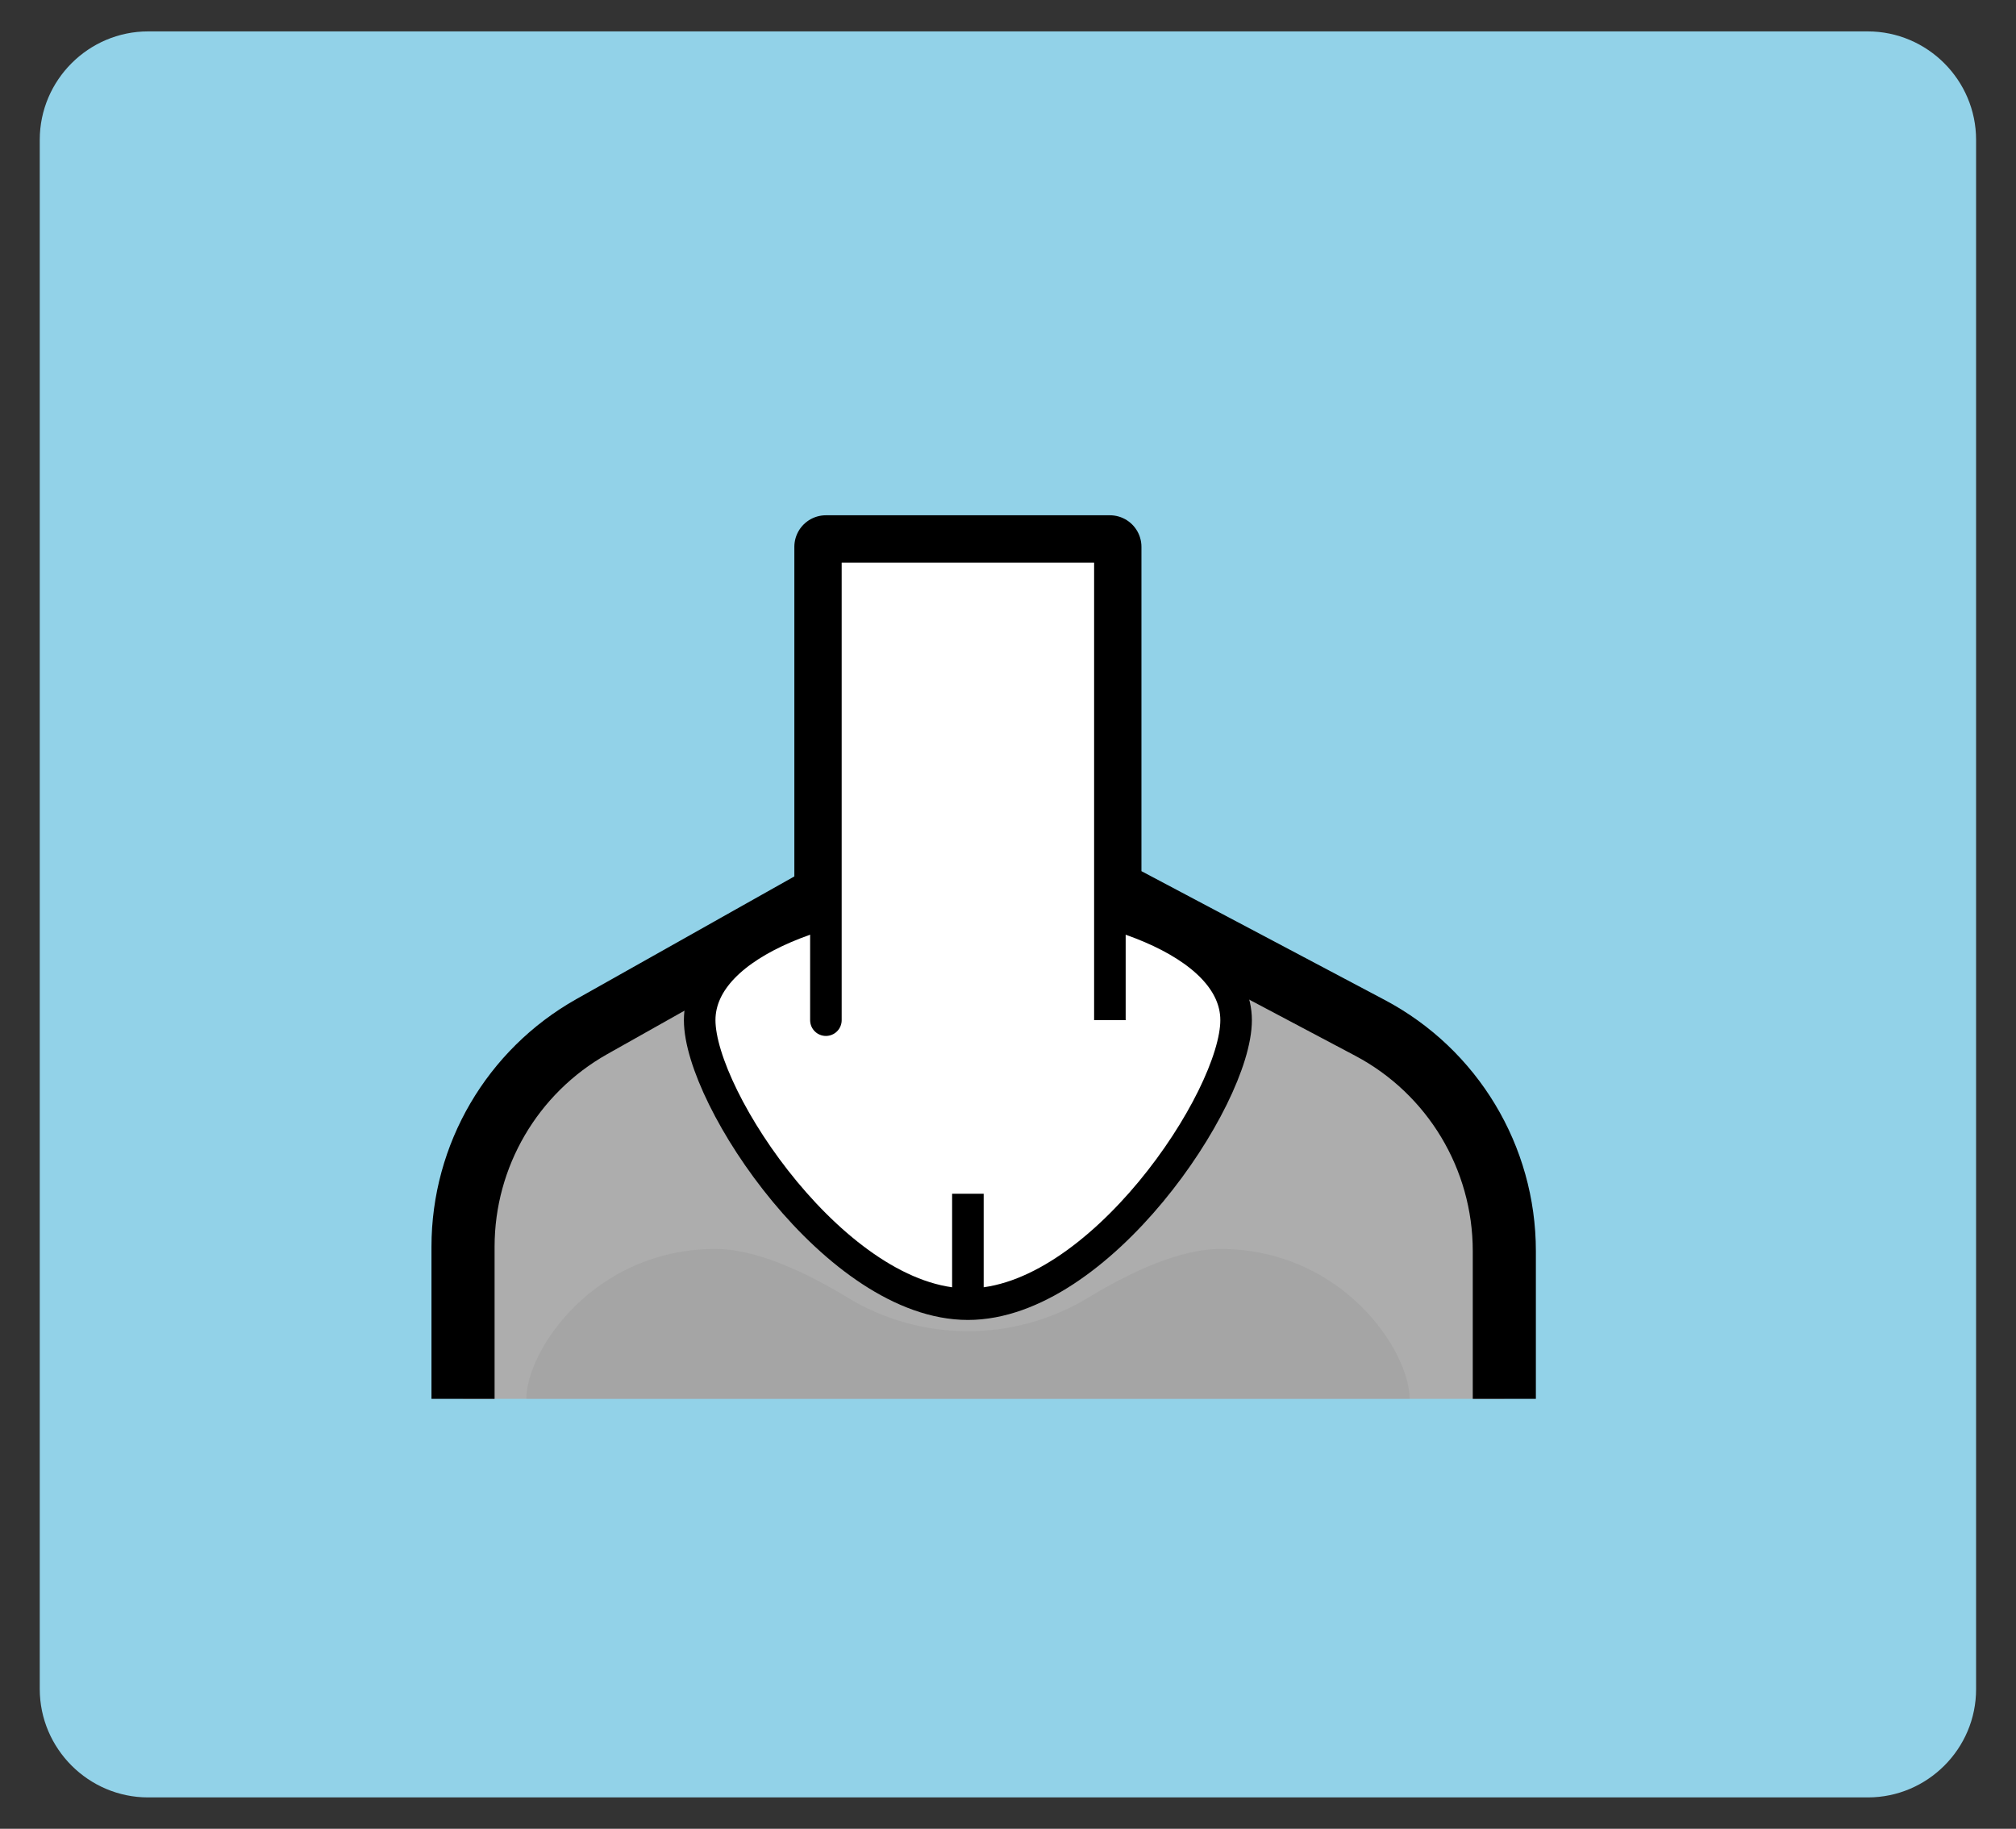 <?xml version="1.0" encoding="utf-8"?>
<!-- Generator: Adobe Illustrator 26.5.0, SVG Export Plug-In . SVG Version: 6.00 Build 0)  -->
<svg version="1.1" xmlns="http://www.w3.org/2000/svg" xmlns:xlink="http://www.w3.org/1999/xlink" x="0px" y="0px"
	 viewBox="0 0 127.78 115.91" style="enable-background:new 0 0 127.78 115.91;" xml:space="preserve">
<rect x="0" y="0" width="127.78" height="115.91" fill="#333333" stroke="none"/>
<style type="text/css">
	.st0{opacity:0.2;clip-path:url(#SVGID_00000055679205902762123940000009174196823944239247_);fill:#898989;}
	.st1{fill:none;stroke:#000000;stroke-width:4;stroke-linejoin:round;stroke-miterlimit:10;}
	.st2{fill:#FFFFFF;stroke:#000000;stroke-width:2;stroke-linejoin:round;stroke-miterlimit:10;}
	.st3{fill:none;stroke:#000000;stroke-width:2;stroke-linejoin:round;stroke-miterlimit:10;}
	.st4{fill:none;}
	.st5{fill:#666666;}
	.st6{fill:#808080;}
	.st7{fill:#F0CBBA;}
	.st8{fill:#EFC1A0;}
	.st9{fill:#E2A98E;}
	.st10{fill:#B4272D;}
	.st11{fill:#8E80DA;}
	.st12{fill:#EDAC2B;}
	.st13{fill:#299ED5;}
	.st14{fill:#80B93F;}
	.st15{fill:#FF7B9F;}
	.st16{fill:#73635B;}
	.st17{fill:#4C413C;stroke:#6E54BF;stroke-width:4;stroke-miterlimit:10;}
	.st18{fill:none;stroke:#808080;stroke-width:2;stroke-miterlimit:10;}
	.st19{opacity:0.4;fill:none;stroke:#808080;stroke-width:2;stroke-miterlimit:10;}
	.st20{opacity:0.3;fill:none;stroke:#808080;stroke-width:2;stroke-miterlimit:10;}
	.st21{fill:#FFFFFF;stroke:#808080;stroke-width:4;stroke-miterlimit:10;}
	.st22{display:none;fill:none;}
	.st23{fill:none;stroke:#808080;stroke-width:5;stroke-linecap:round;stroke-linejoin:round;stroke-miterlimit:10;}
	.st24{fill:none;stroke:#808080;stroke-width:2;stroke-linejoin:round;stroke-miterlimit:10;}
	.st25{fill:none;stroke:#808080;stroke-width:2;stroke-linecap:round;stroke-linejoin:round;stroke-miterlimit:10;}
	.st26{opacity:0.6;fill:#FFFFFF;}
	.st27{fill:none;stroke:#6E54BF;stroke-width:1.5;stroke-miterlimit:10;}
	.st28{fill:none;stroke:#A6A6A6;stroke-width:1;stroke-linecap:round;stroke-linejoin:round;stroke-miterlimit:10;}
	.st29{fill:#D9D9D9;}
	.st30{fill:none;stroke:#808080;stroke-width:6;stroke-linejoin:round;stroke-miterlimit:10;}
	.st31{fill:#D5D5D5;stroke:#808080;stroke-width:2;stroke-miterlimit:10;}
	.st32{fill:#D5D5D5;stroke:#808080;stroke-width:2;stroke-linejoin:round;stroke-miterlimit:10;}
	.st33{fill:#5B39AA;}
	.st34{fill:none;stroke:#808080;stroke-miterlimit:10;}
	.st35{fill:#EA861E;}
	.st36{fill:#0071AF;}
	.st37{fill:#8C8C8C;}
	.st38{fill:#A99F82;}
	.st39{opacity:0.2;clip-path:url(#SVGID_00000137848049643373009500000012680083597503786885_);fill:#66262B;}
	.st40{fill:#F7F7F7;stroke:#000000;stroke-width:2;stroke-linejoin:round;stroke-miterlimit:10;}
	.st41{fill:none;stroke:#828282;stroke-width:2;stroke-miterlimit:10;}
	.st42{fill:#828282;}
	.st43{fill:none;stroke:#4D4D4D;stroke-miterlimit:10;}
	.st44{fill:none;stroke:#4D4D4D;stroke-width:2;stroke-miterlimit:10;}
	.st45{fill:#4D4D4D;}
	.st46{fill:#978484;}
	.st47{fill:none;stroke:#000000;stroke-width:2;stroke-miterlimit:10;}
	.st48{fill:#FFFFFF;stroke:#000000;stroke-width:2;stroke-miterlimit:10;}
	.st49{fill:#606060;stroke:#000000;stroke-width:2;stroke-linejoin:round;stroke-miterlimit:10;}
	.st50{opacity:0.2;clip-path:url(#SVGID_00000077316494553718003500000001887603831570670781_);fill:#66262B;}
	.st51{fill:#92D2E8;}
	.st52{fill:#FFFFFF;}
	.st53{fill:#FFFFFF;stroke:#5B39AA;stroke-width:1.5;stroke-miterlimit:10;}
	.st54{fill:#E7E7E7;}
	.st55{fill:#E4DBD1;}
	.st56{fill:#F1D9D1;}
	.st57{fill:#E3A489;}
	.st58{fill:#D5A087;}
	.st59{fill:#FFC69C;}
	.st60{fill:#FFD9A8;}
	.st61{fill:#B68D6E;}
	.st62{fill:#A48066;}
	.st63{fill:#8F807A;}
	.st64{fill:#49494B;}
	.st65{fill:#EDDDC0;}
	.st66{fill:#80C9E9;}
	.st67{fill:none;stroke:#000000;stroke-width:5;stroke-linecap:round;stroke-linejoin:round;stroke-miterlimit:10;}
	.st68{fill:#754C24;stroke:#000000;stroke-width:2;stroke-miterlimit:10;}
	.st69{opacity:0.2;clip-path:url(#SVGID_00000099641402968497004670000008101832851235912884_);fill:#66262B;}
	.st70{fill:none;stroke:#000000;stroke-width:6;stroke-linecap:round;stroke-linejoin:round;stroke-miterlimit:10;}
	.st71{fill:#754C24;stroke:#000000;stroke-width:2;stroke-linejoin:round;stroke-miterlimit:10;}
	.st72{fill:none;stroke:#000000;stroke-width:2;stroke-linecap:round;stroke-linejoin:round;stroke-miterlimit:10;}
	.st73{fill:#DBDBDB;stroke:#000000;stroke-width:2;stroke-miterlimit:10;}
	.st74{fill:#754C24;stroke:#000000;stroke-width:2;stroke-linejoin:bevel;stroke-miterlimit:10;}
	.st75{fill:none;stroke:#000000;stroke-width:2;stroke-linejoin:bevel;stroke-miterlimit:10;}
	.st76{fill:#DBDBDB;}
	.st77{fill:none;stroke:#818181;stroke-width:5;stroke-linecap:round;stroke-linejoin:round;stroke-miterlimit:10;}
	.st78{fill:#333333;stroke:#000000;stroke-width:2;stroke-miterlimit:10;}
	.st79{fill:none;stroke:#000000;stroke-width:5;stroke-linejoin:round;stroke-miterlimit:10;}
	.st80{fill:none;stroke:#000000;stroke-width:4;stroke-linecap:round;stroke-linejoin:bevel;stroke-miterlimit:10;}
	.st81{fill:none;stroke:#000000;stroke-width:2;stroke-linecap:round;stroke-miterlimit:10;}
	.st82{fill:#ADACAC;}
	.st83{fill:#888888;}
	.st84{fill:#6E54BF;}
	.st85{fill:#E56E7D;stroke:#000000;stroke-width:3.223;stroke-linecap:round;stroke-linejoin:round;stroke-miterlimit:10;}
	.st86{fill:#898989;}
	.st87{fill:none;stroke:#000000;stroke-miterlimit:10;}
	.st88{opacity:0.9;}
	.st89{opacity:0.4;fill:none;stroke:#000000;stroke-width:2;stroke-miterlimit:10;}
	.st90{fill:none;stroke:#000000;stroke-width:3;stroke-miterlimit:10;}
	.st91{fill:none;stroke:#000000;stroke-width:5;stroke-miterlimit:10;}
	.st92{fill:#CE9999;}
	.st93{fill:#DBCACA;}
	.st94{fill:#A6A6A6;}
	.st95{fill:#E5E5E5;stroke:#000000;stroke-width:4;stroke-miterlimit:10;}
	.st96{fill:#FFFFFF;stroke:#000000;stroke-width:4;stroke-miterlimit:10;}
	.st97{fill:#E2E2E2;stroke:#000000;stroke-width:2;stroke-linejoin:round;stroke-miterlimit:10;}
	.st98{fill:#E2E2E2;stroke:#000000;stroke-width:2;stroke-miterlimit:10;}
	.st99{fill:#E2E2E2;}
	.st100{fill:none;stroke:#000000;stroke-width:5;stroke-linecap:round;stroke-linejoin:bevel;stroke-miterlimit:10;}
	.st101{fill:#E2E2E2;stroke:#000000;stroke-width:2;stroke-linecap:round;stroke-linejoin:bevel;stroke-miterlimit:10;}
	.st102{fill:none;stroke:#000000;stroke-width:2;stroke-linecap:round;stroke-linejoin:bevel;stroke-miterlimit:10;}
	.st103{fill:#E2E2E2;stroke:#000000;stroke-width:2;stroke-linejoin:bevel;stroke-miterlimit:10;}
	.st104{fill:#92D2E8;stroke:#6E54BF;stroke-width:4;stroke-miterlimit:10;}
	.st105{fill:#E2E2E2;stroke:#000000;stroke-width:2;stroke-linecap:round;stroke-linejoin:round;stroke-miterlimit:10;}
	.st106{opacity:0.7;fill:#888888;}
	.st107{opacity:0.7;}
	.st108{opacity:0.2;clip-path:url(#SVGID_00000049932277636690761600000010143962624271920573_);fill:#898989;}
	.st109{opacity:0.2;clip-path:url(#SVGID_00000070077590996780403470000009449665680316603529_);fill:#898989;}
	.st110{opacity:0.2;clip-path:url(#SVGID_00000099620830207178844110000001144860848205469064_);fill:#898989;}
	.st111{fill:none;stroke:#000000;stroke-width:6;stroke-linejoin:round;stroke-miterlimit:10;}
	.st112{fill:#ADADAD;stroke:#000000;stroke-width:2;stroke-miterlimit:10;}
	.st113{opacity:0.2;clip-path:url(#SVGID_00000169540295234986294500000006378223547218890114_);fill:#898989;}
</style>
<symbol  id="Body-woman.neckline-short-black-white" viewBox="-45 -40 90 80">
	<g>
		<g>
			<defs>
				<path id="SVGID_00000039839300313470630430000015212915228117436862_" d="M25.49-8.49L0,5L-23.84-8.41
					C-28.88-11.25-32-16.58-32-22.36V-32h66v9.37C34-16.71,30.72-11.27,25.49-8.49z"/>
			</defs>
			<use xlink:href="#SVGID_00000039839300313470630430000015212915228117436862_"  style="overflow:visible;fill:#ADADAD;"/>
			<clipPath id="SVGID_00000154395609739922921590000005857157861445383306_">
				<use xlink:href="#SVGID_00000039839300313470630430000015212915228117436862_"  style="overflow:visible;"/>
			</clipPath>
			<path style="opacity:0.2;clip-path:url(#SVGID_00000154395609739922921590000005857157861445383306_);fill:#898989;" d="M28-32
				c0,3.04-4.27,9.5-12,9.5c-2.51,0-5.58-1.39-8.38-3.09c-4.67-2.83-10.57-2.83-15.23,0c-2.8,1.7-5.87,3.09-8.38,3.09
				c-7.73,0-12-6.46-12-9.5c0-0.17,0-3,0-3h56C28-35,28-32.17,28-32z"/>
		</g>
		<g>
			<path class="st1" d="M34-32v9.37c0,5.93-3.28,11.37-8.51,14.14L9,0.24V22H-9V-0.06l-14.84-8.35C-28.88-11.25-32-16.58-32-22.36
				V-32"/>
			<g>
				<path class="st2" d="M17-8c0-4.97-8.72-18-17-18S-17-12.97-17-8s8.72,8,17,8S17-3.03,17-8z"/>
				<polyline class="st2" points="9,-8 9,-6 9,22 -9,22 -9,-8 -9,-6 				"/>
			</g>
			<line class="st3" x1="0" y1="-19" x2="0" y2="-26"/>
		</g>
	</g>
	<g>
		<rect x="-45" y="-40" class="st4" width="90" height="80"/>
	</g>
</symbol>
<g id="Capa_3">
</g>
<g id="Capa_1">
</g>
<g id="Capa_2">
	<path class="st51" d="M118.39,113.92H9.39c-3.78,0-6.87-3.09-6.87-6.87V8.86c0-3.78,3.09-6.87,6.87-6.87h108.99
		c3.78,0,6.87,3.09,6.87,6.87v98.19C125.26,110.83,122.17,113.92,118.39,113.92z"/>
	
		<use xlink:href="#Body-woman.neckline-short-black-white"  width="90" height="80" id="XMLID_750_" x="-45" y="-40" transform="matrix(1 0 0 -1 61.348 56.658)" style="overflow:visible;"/>
</g>
</svg>
